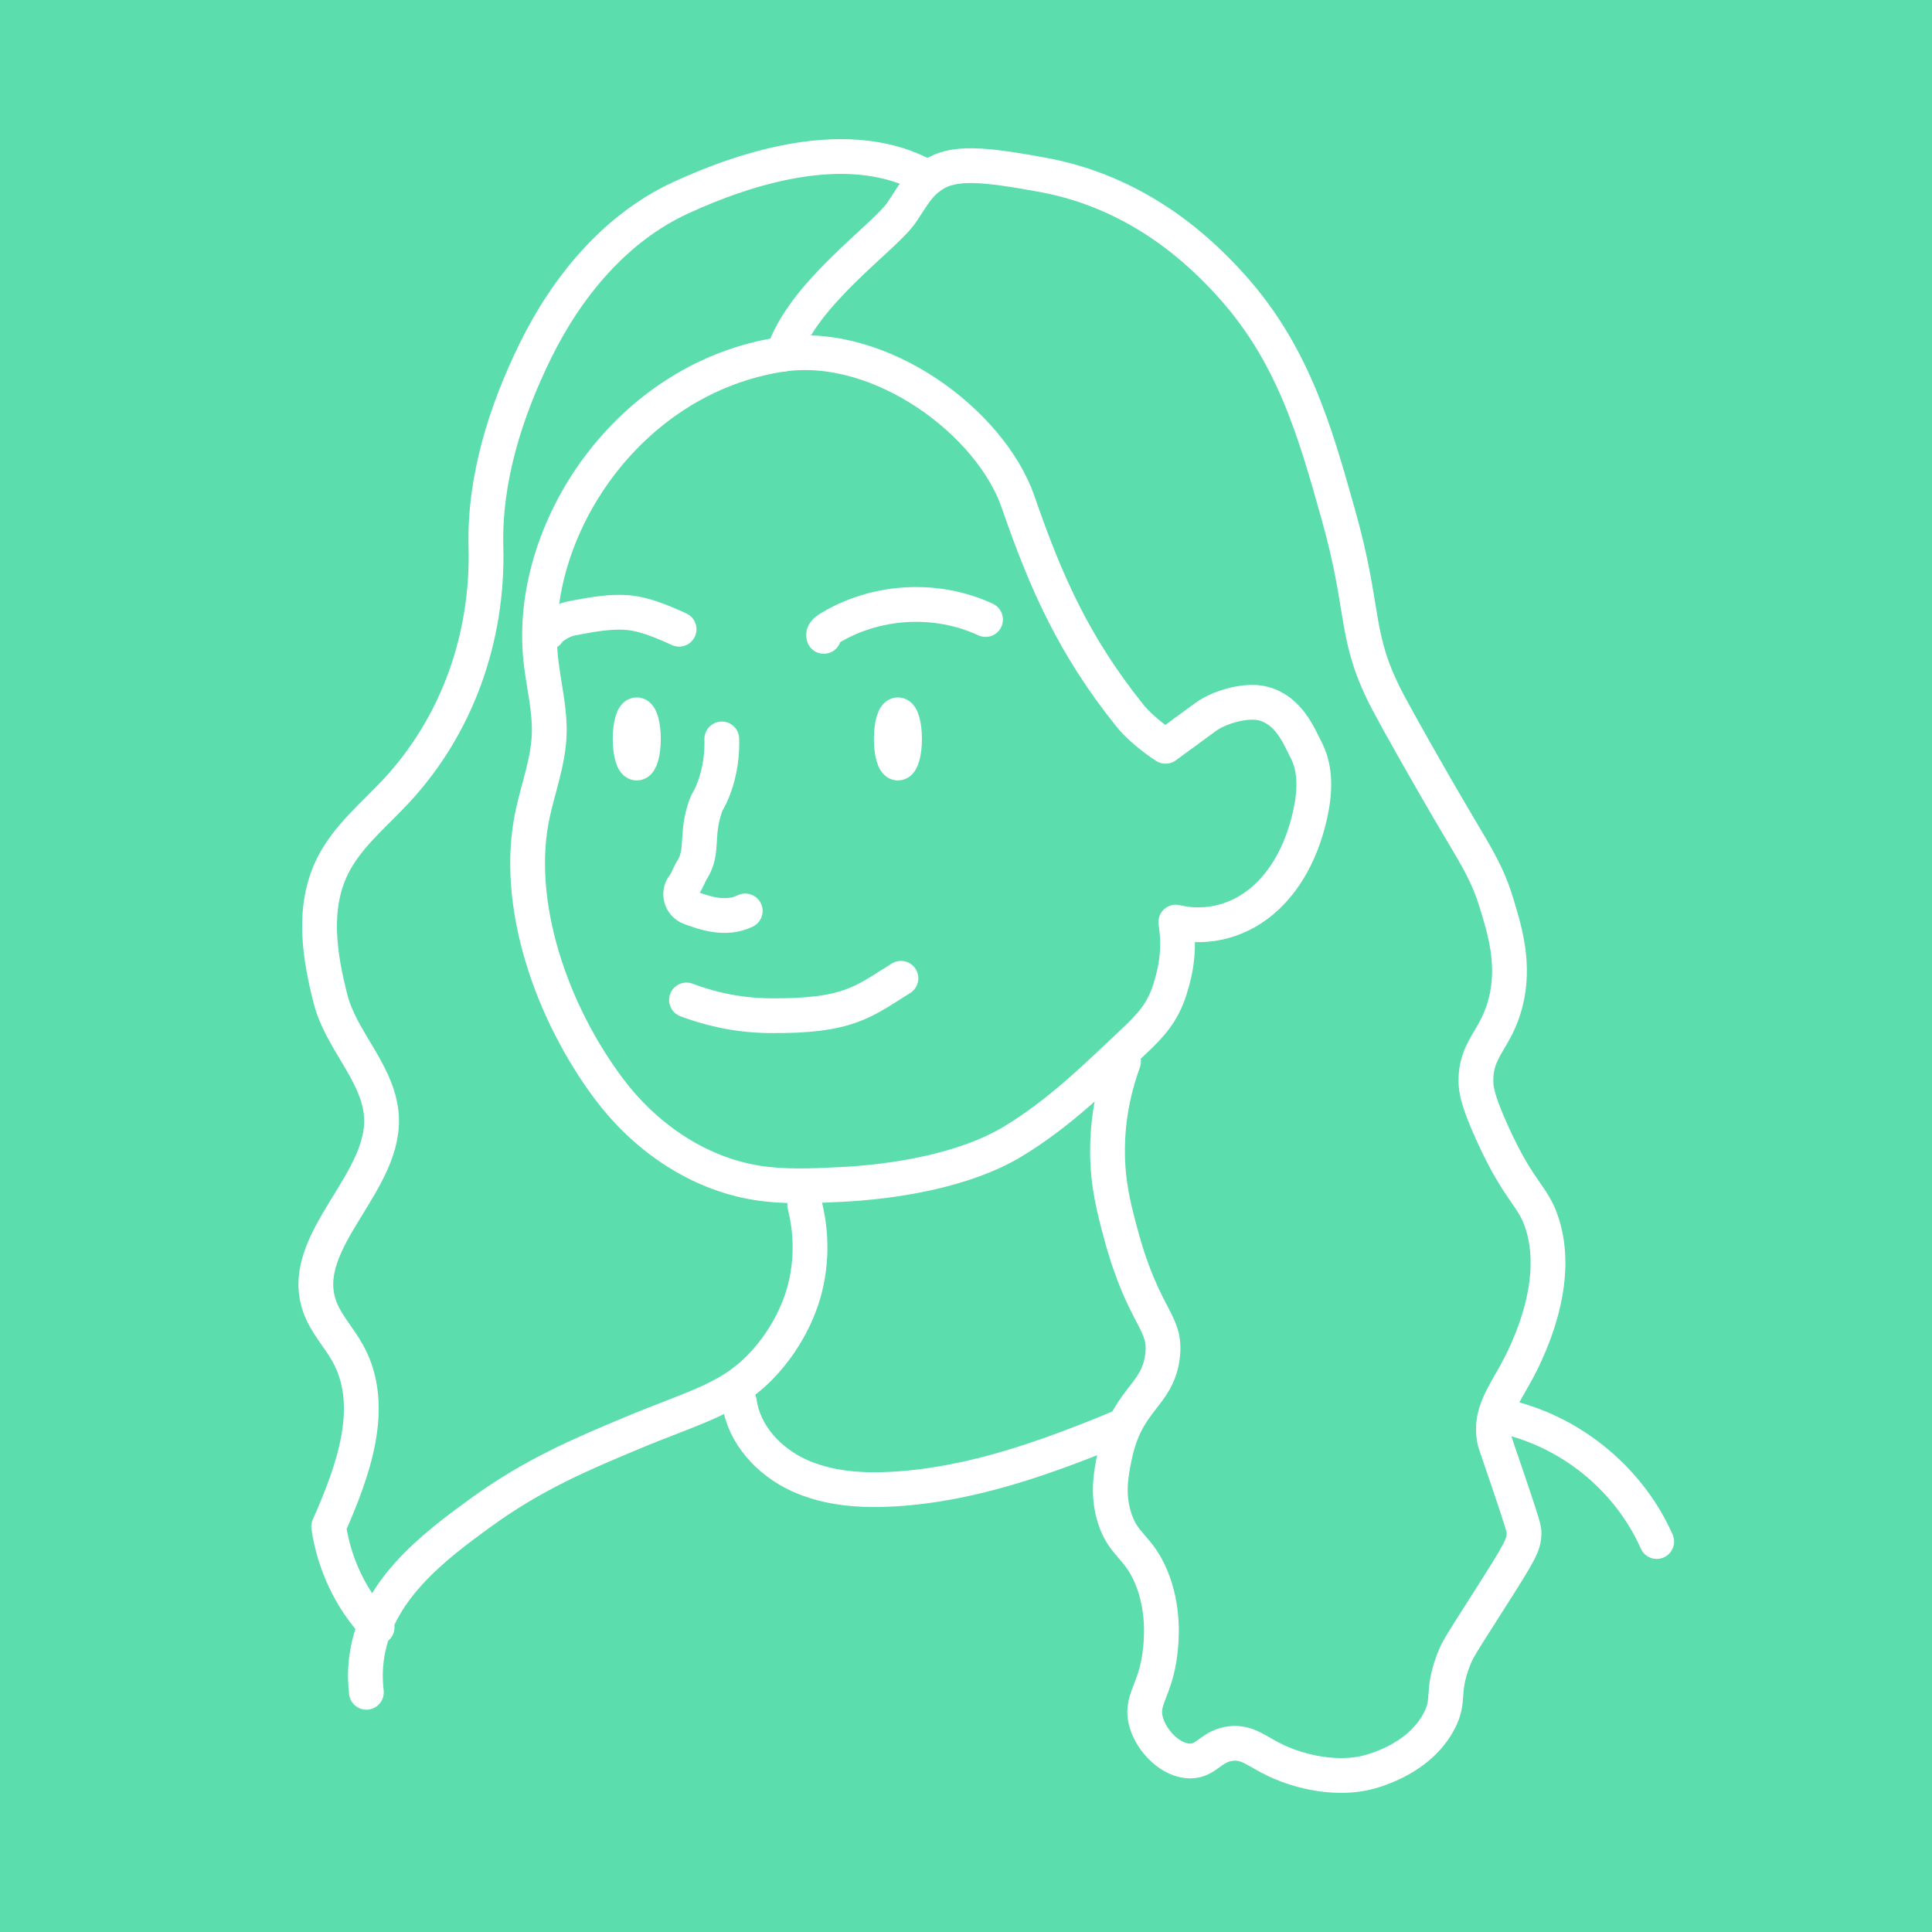 <?xml version="1.0" encoding="UTF-8"?>
<svg id="Layer_1" data-name="Layer 1" xmlns="http://www.w3.org/2000/svg" viewBox="0 0 2000 2000">
  <defs>
    <style>
      .cls-1 {
        fill: #5BDDAD;
      }

      .cls-2 {
        stroke-linecap: round;
      }

      .cls-2, .cls-3 {
        fill: none;
        stroke: #fff;
        stroke-linejoin: round;
        stroke-width: 36px;
      }
    </style>
  </defs>
  <rect class="cls-1" x="-31.61" y="-31.58" width="2061.09" height="2061.09"/>
  <g>
    <path class="cls-3" d="M810.71,366.6c-.8.11-1.61.23-2.41.35-158.74,24.36-262.79,182.53-248.46,316.07,2.81,26.17,9.8,52.12,8.66,78.39-1.18,27.14-10.98,53.33-16.85,79.99-20.73,94.02,20.03,207.99,79.31,286.59,35.67,47.3,89.53,86.53,153.04,96.55,28.09,4.43,56.9,3.07,85.4,1.69,58.42-2.82,130.07-14.95,178.95-44.5,48.35-29.22,85.98-66.61,125.59-103.91,17.94-16.89,29.44-29.67,37.09-53.36,7.68-23.81,9.95-45.85,6.13-69.9,33.97,8.04,68.19-1.82,93.82-25.73,23.88-22.27,38.06-53.39,45.19-85.25,4.97-22.17,6.54-46.43-3.81-66.65-8.08-15.79-18.22-41.73-44.9-48.65-17.17-4.45-44.96,3.4-59.3,13.84-22.8,16.6-41.58,30.45-41.58,30.45,0,0-23.26-14.67-37.38-32.36-57.05-71.41-86.03-135.85-115.26-220.54-28.36-82.19-141.61-167.06-243.25-153.06Z"/>
    <g>
      <path class="cls-2" d="M852.78,658.78c-1.17-3,1.9-5.85,4.63-7.56,48.09-29.99,111.45-33.84,162.81-9.88"/>
      <path class="cls-2" d="M567.17,654.59c.44-1.74,1.93-2.99,3.37-4.07,5.03-3.8,10.47-7.17,16.47-9.11,3.32-1.08,6.76-1.7,10.19-2.33,16.79-3.06,33.83-6.15,50.97-5.05,11.95.77,23.77,4.48,34.88,8.76,6.76,2.6,13.39,5.53,19.96,8.59"/>
    </g>
    <g>
      <ellipse class="cls-2" cx="929.52" cy="764.94" rx="6.86" ry="25"/>
      <ellipse class="cls-2" cx="659.17" cy="764.94" rx="6.86" ry="25"/>
    </g>
    <path class="cls-2" d="M747.21,764.94c.39,13.57-.87,33.22-9.65,54.65-4.11,10.01-4.9,8.33-7.52,16.04-10.1,29.76-1.45,45.4-13.57,64.83-3.85,6.18-4.44,10.49-8.86,16.34-5.93,7.85-2.57,19.32,6.64,22.76,13.99,5.23,36.79,13.48,57.22,3.43"/>
    <path class="cls-2" d="M710.65,1035.17c20,7.57,49.44,15.87,85.55,16.26,82.72.9,97.69-14.73,136.47-38.7"/>
    <path class="cls-2" d="M833.04,1247.37c4.09,16.15,9.99,48.73,0,87.37-2.19,8.49-11.3,41.06-39.46,73.28-35.48,40.6-71.93,47.17-140.92,76.1-50.63,21.23-100.48,42.13-155.01,81.74-48.33,35.1-109.8,81.06-118.38,152.2-1.68,13.9-.96,25.68,0,33.82"/>
    <path class="cls-2" d="M765.47,1451.57c4.62,33.38,30.37,61.21,60.94,75.39s65.37,16.5,99.01,14.51c81.06-4.79,158.83-32.91,233.84-64"/>
    <path class="cls-2" d="M810.71,366.6c19.75-62.64,105.15-120.86,122.58-146.58,11.87-17.51,17.18-29.01,32.31-38.89,21.63-14.13,51.84-11.51,114.46,0,103.19,18.98,166.59,84.66,189.39,108.96,68.3,72.76,91.31,154.72,116.22,243.45,28.65,102.04,14.96,124.85,51.65,194.25,8.86,16.76,38.74,70.44,73.17,128.59,18.89,31.9,29.81,49.37,38.74,78.66,8.72,28.58,19.26,63.15,9.48,102.3-9.91,39.67-31.57,47.5-30.8,82.92.16,7.29,1.33,18.33,16.58,52.12,28.68,63.51,42.53,64.3,52.12,94.76,17.44,55.38-8.77,114.92-16.58,132.67-17.22,39.12-38.69,57.23-33.17,90.02.55,3.26.7,2.75,14.21,42.64,16.14,47.65,16.58,50.34,16.58,54.49.02,12.1-3.7,18.65-35.54,68.7-30.36,47.74-33.46,51.96-37.9,63.96-12.37,33.35-2.86,39.51-14.21,61.59-21.83,42.46-74.48,53.75-78.18,54.49-43.05,8.6-83.69-9.76-90.02-12.72-20.83-9.71-29.75-19.97-47.38-18.08-20.75,2.23-25.02,18.24-42.64,18.08-19.12-.17-38.86-19.26-45.01-39.4-7.27-23.8,9.53-32.39,14.21-73.44,1.32-11.57,4.72-44.64-9.48-78.18-13.31-31.45-28.89-32.11-37.9-61.23-7.42-23.99-3.46-44.86,0-61.95,12.29-60.8,44.19-62.6,49.75-104.24,4.87-36.43-19.05-38.8-42.64-125.56-7.32-26.92-14.22-53-14.21-87.65,0-39.39,8.92-71.4,16.58-92.39"/>
    <path class="cls-2" d="M952.17,179.59c-77.17-38.2-178.4-6.79-247.74,25.24-67.38,31.12-117.56,91.8-150.24,158.43-30.66,62.5-53.01,132.62-51.14,202.81,2.48,93.31-29.41,184.93-93.54,253.47-23.11,24.7-50.28,46.78-65.29,77.09-21.38,43.19-13.49,92.86-2.03,137.63,10.71,41.84,46.76,73.93,52.21,116.22,9.27,71.94-87.2,132.65-63.73,201.28,6.28,18.37,20.47,32.84,29.77,49.88,29.81,54.63,4.92,121.76-20.18,178.7,5.53,38.48,23.21,76.15,50.14,104.19"/>
    <path class="cls-2" d="M1715.02,1595.79c-27.67-62.49-85.11-110.99-151.35-127.81"/>
  </g>
</svg>
